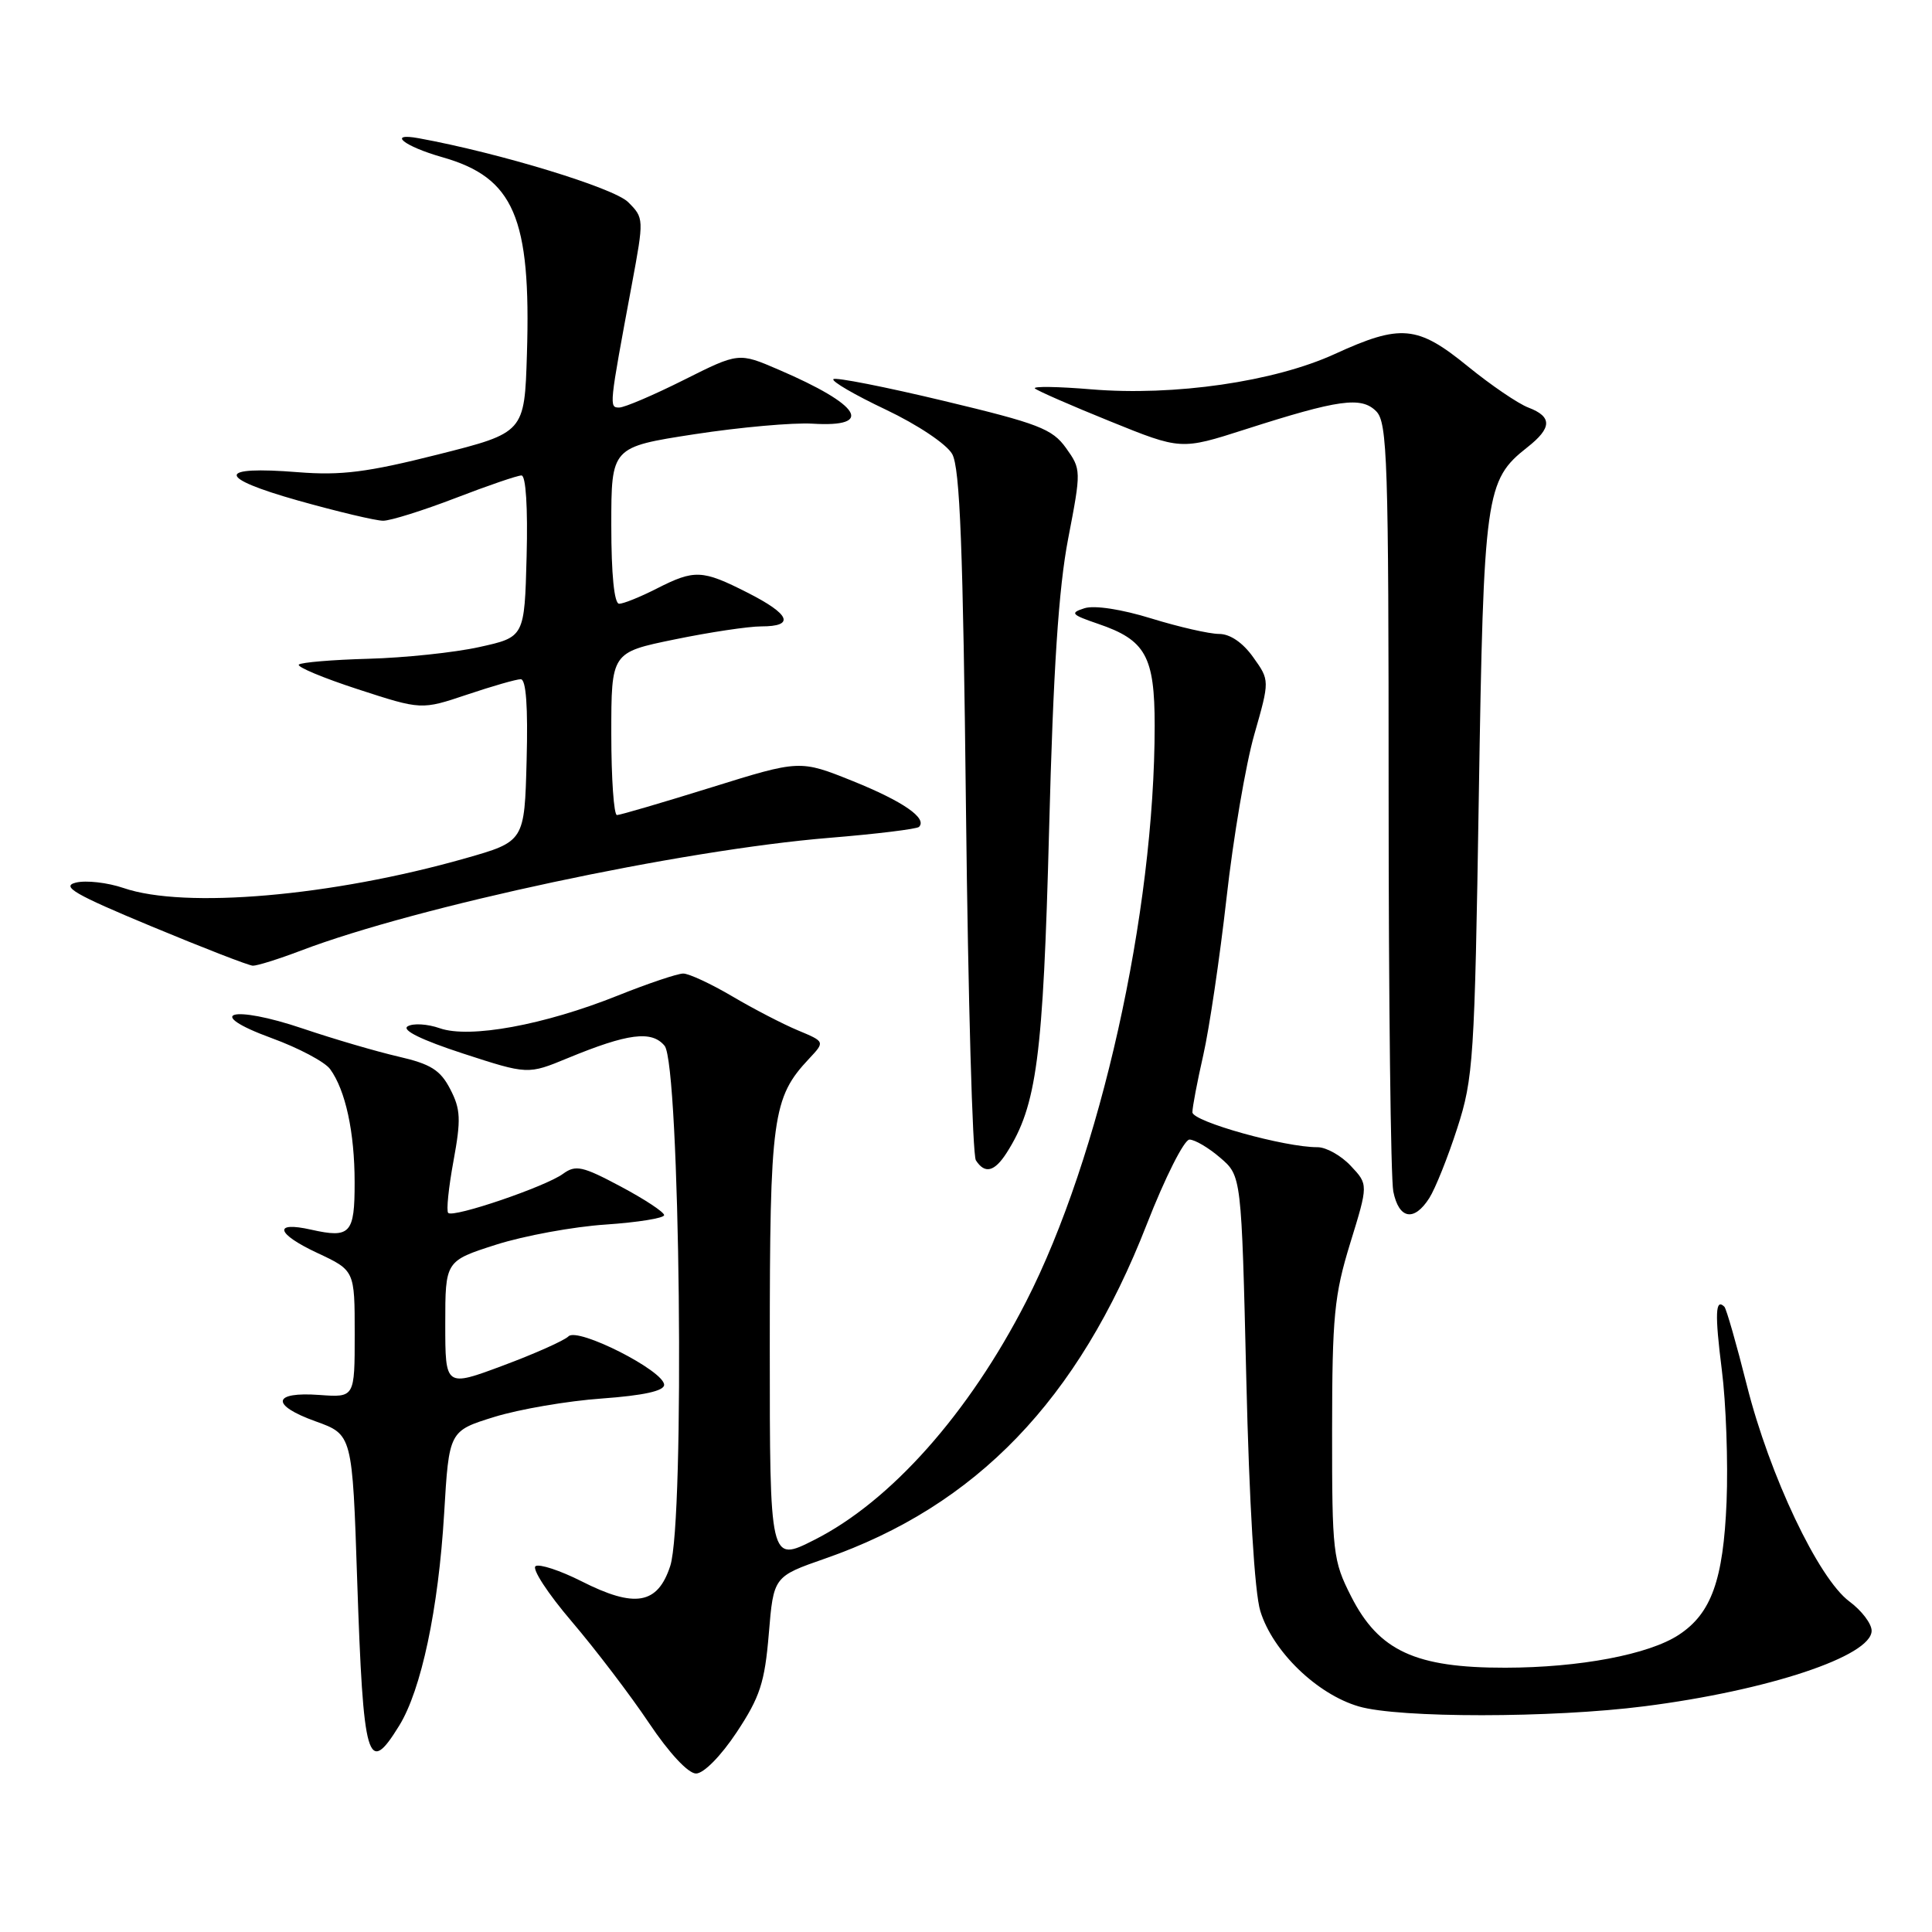 <?xml version="1.0" encoding="UTF-8" standalone="no"?>
<!DOCTYPE svg PUBLIC "-//W3C//DTD SVG 1.1//EN" "http://www.w3.org/Graphics/SVG/1.1/DTD/svg11.dtd" >
<svg xmlns="http://www.w3.org/2000/svg" xmlns:xlink="http://www.w3.org/1999/xlink" version="1.1" viewBox="0 0 256 256">
 <g >
 <path fill="currentColor"
d=" M 97.61 229.54 C 100.70 224.87 101.33 222.96 101.87 216.49 C 102.50 208.90 102.50 208.90 109.35 206.51 C 129.37 199.53 142.88 185.50 151.95 162.24 C 154.36 156.06 156.91 151.00 157.61 151.00 C 158.31 151.00 160.15 152.08 161.69 153.41 C 164.50 155.82 164.50 155.82 165.14 182.66 C 165.53 199.17 166.24 211.03 167.00 213.48 C 168.64 218.82 174.50 224.49 180.04 226.11 C 185.35 227.67 205.64 227.66 217.90 226.09 C 234.30 224.00 248.00 219.44 248.00 216.08 C 248.00 215.14 246.67 213.40 245.05 212.20 C 240.95 209.16 234.48 195.52 231.47 183.57 C 230.10 178.11 228.75 173.42 228.49 173.15 C 227.29 171.96 227.21 174.08 228.15 181.52 C 228.71 185.91 228.99 193.78 228.78 199.00 C 228.35 209.37 226.76 213.80 222.44 216.63 C 218.48 219.23 209.30 220.97 199.46 220.98 C 187.56 221.00 182.70 218.76 179.03 211.53 C 176.62 206.78 176.50 205.77 176.51 189.53 C 176.52 174.42 176.79 171.62 178.91 164.73 C 181.31 156.95 181.31 156.95 178.98 154.48 C 177.70 153.11 175.72 152.01 174.58 152.01 C 170.28 152.04 158.00 148.61 158.00 147.38 C 158.00 146.69 158.65 143.28 159.44 139.81 C 160.23 136.34 161.62 126.97 162.52 119.00 C 163.41 111.03 165.07 101.27 166.20 97.33 C 168.25 90.15 168.25 90.15 166.05 87.08 C 164.68 85.15 162.99 84.00 161.54 84.00 C 160.26 84.00 156.22 83.08 152.56 81.95 C 148.62 80.73 145.02 80.18 143.71 80.59 C 141.74 81.22 141.94 81.44 145.50 82.66 C 151.80 84.80 153.00 86.95 153.00 96.15 C 153.00 120.96 145.78 153.31 135.95 172.50 C 128.38 187.28 118.01 198.95 107.89 204.05 C 102.00 207.03 102.00 207.03 102.00 178.48 C 102.00 148.02 102.35 145.45 107.21 140.28 C 109.32 138.03 109.32 138.03 105.73 136.53 C 103.76 135.71 99.84 133.68 97.03 132.02 C 94.21 130.36 91.29 129.00 90.53 129.00 C 89.77 129.00 85.85 130.32 81.83 131.93 C 72.11 135.82 62.24 137.63 58.28 136.25 C 56.64 135.67 54.71 135.56 54.01 136.00 C 53.20 136.50 55.88 137.81 61.33 139.59 C 69.94 142.39 69.94 142.39 75.22 140.21 C 83.20 136.92 86.35 136.51 88.06 138.57 C 90.11 141.04 90.77 201.51 88.81 207.50 C 87.14 212.60 84.14 213.12 77.04 209.52 C 74.23 208.10 71.49 207.20 70.97 207.52 C 70.44 207.85 72.59 211.15 75.75 214.85 C 78.91 218.56 83.52 224.61 85.99 228.30 C 88.67 232.30 91.19 235.00 92.23 235.00 C 93.24 235.00 95.52 232.69 97.61 229.54 Z  M 52.89 228.67 C 55.82 223.93 58.09 213.24 58.85 200.56 C 59.50 189.61 59.50 189.61 65.50 187.75 C 68.80 186.73 75.21 185.63 79.75 185.31 C 85.25 184.91 88.00 184.31 88.00 183.50 C 88.00 181.64 76.56 175.84 75.33 177.07 C 74.77 177.63 70.87 179.37 66.66 180.94 C 59.00 183.80 59.00 183.80 59.00 175.44 C 59.00 167.08 59.00 167.08 65.75 164.92 C 69.46 163.74 75.99 162.54 80.25 162.26 C 84.51 161.97 88.00 161.41 88.00 161.01 C 88.00 160.61 85.41 158.90 82.25 157.22 C 77.17 154.51 76.28 154.32 74.60 155.54 C 72.30 157.23 60.06 161.40 59.39 160.72 C 59.12 160.46 59.44 157.36 60.09 153.83 C 61.10 148.33 61.04 146.98 59.66 144.32 C 58.35 141.79 57.09 140.99 52.78 140.00 C 49.88 139.33 44.21 137.67 40.19 136.31 C 30.65 133.08 26.85 134.21 35.98 137.55 C 39.55 138.85 43.04 140.70 43.74 141.66 C 45.78 144.45 46.99 150.02 46.99 156.67 C 47.00 163.47 46.42 164.10 41.24 162.94 C 36.15 161.79 36.57 163.46 42.04 166.02 C 47.00 168.34 47.00 168.34 47.00 176.76 C 47.00 185.18 47.00 185.18 42.34 184.84 C 36.07 184.38 35.81 186.18 41.83 188.34 C 46.69 190.09 46.69 190.09 47.33 209.44 C 48.14 233.49 48.71 235.45 52.89 228.67 Z  M 189.39 158.75 C 190.18 157.51 191.85 153.35 193.09 149.50 C 195.23 142.90 195.40 140.36 195.95 105.50 C 196.59 65.33 196.83 63.64 202.38 59.27 C 205.65 56.70 205.70 55.22 202.53 54.01 C 201.17 53.50 197.55 51.03 194.49 48.54 C 187.82 43.10 185.62 42.90 176.86 46.91 C 168.85 50.58 155.60 52.50 144.61 51.59 C 140.20 51.22 136.83 51.17 137.13 51.47 C 137.44 51.77 141.91 53.73 147.08 55.82 C 156.48 59.63 156.48 59.63 164.99 56.90 C 177.40 52.92 180.37 52.51 182.35 54.49 C 183.84 55.98 184.00 60.92 184.00 105.45 C 184.00 132.56 184.28 156.16 184.62 157.88 C 185.36 161.55 187.37 161.92 189.39 158.75 Z  M 133.39 152.75 C 137.38 146.50 138.22 140.15 139.01 110.00 C 139.56 88.73 140.27 77.95 141.54 71.36 C 143.28 62.33 143.27 62.19 141.25 59.36 C 139.43 56.82 137.60 56.12 125.06 53.12 C 117.29 51.26 110.70 49.96 110.43 50.24 C 110.15 50.52 113.28 52.34 117.38 54.28 C 121.59 56.28 125.42 58.84 126.17 60.16 C 127.20 61.98 127.61 72.59 128.00 107.50 C 128.28 132.25 128.86 153.06 129.31 153.75 C 130.50 155.59 131.77 155.28 133.39 152.75 Z  M 39.90 125.95 C 55.31 120.09 90.26 112.63 109.87 111.02 C 116.13 110.51 121.48 109.85 121.77 109.57 C 122.91 108.43 119.67 106.19 113.01 103.50 C 105.99 100.68 105.99 100.68 94.24 104.34 C 87.78 106.35 82.16 108.00 81.75 108.00 C 81.34 108.00 81.00 103.15 81.00 97.23 C 81.00 86.45 81.00 86.45 89.38 84.73 C 93.99 83.78 99.17 83.00 100.88 83.00 C 105.38 83.00 104.72 81.40 99.03 78.52 C 93.04 75.48 92.03 75.44 87.00 78.00 C 84.84 79.10 82.61 80.00 82.04 80.00 C 81.39 80.00 81.00 76.14 81.00 69.62 C 81.00 59.24 81.00 59.24 92.00 57.54 C 98.06 56.61 105.11 55.98 107.68 56.14 C 115.92 56.64 114.04 53.65 103.17 48.98 C 97.88 46.70 97.88 46.70 90.60 50.35 C 86.59 52.36 82.75 54.00 82.05 54.00 C 80.69 54.00 80.70 53.92 83.72 37.71 C 85.34 28.99 85.34 28.89 83.23 26.78 C 81.34 24.90 66.23 20.28 55.50 18.32 C 51.23 17.54 53.53 19.39 58.61 20.83 C 68.11 23.53 70.38 28.81 69.82 46.92 C 69.50 57.33 69.50 57.33 58.00 60.23 C 48.65 62.59 45.19 63.02 39.50 62.57 C 28.66 61.70 28.65 63.26 39.48 66.32 C 44.71 67.79 49.79 69.00 50.77 69.00 C 51.74 69.00 56.05 67.65 60.34 66.00 C 64.62 64.35 68.56 63.00 69.10 63.00 C 69.68 63.00 69.95 67.26 69.78 73.71 C 69.50 84.42 69.50 84.42 63.50 85.74 C 60.20 86.47 53.60 87.16 48.82 87.29 C 44.05 87.42 39.90 87.77 39.60 88.06 C 39.30 88.36 42.84 89.84 47.45 91.34 C 55.84 94.07 55.84 94.07 61.89 92.04 C 65.22 90.92 68.42 90.00 69.00 90.00 C 69.71 90.00 69.97 93.63 69.78 100.75 C 69.50 111.50 69.50 111.50 61.63 113.74 C 43.97 118.76 24.48 120.45 16.38 117.67 C 14.24 116.94 11.40 116.62 10.05 116.95 C 8.05 117.45 9.90 118.52 20.05 122.74 C 26.90 125.59 32.95 127.94 33.50 127.96 C 34.05 127.98 36.93 127.08 39.90 125.95 Z "/>
</g>
</svg>